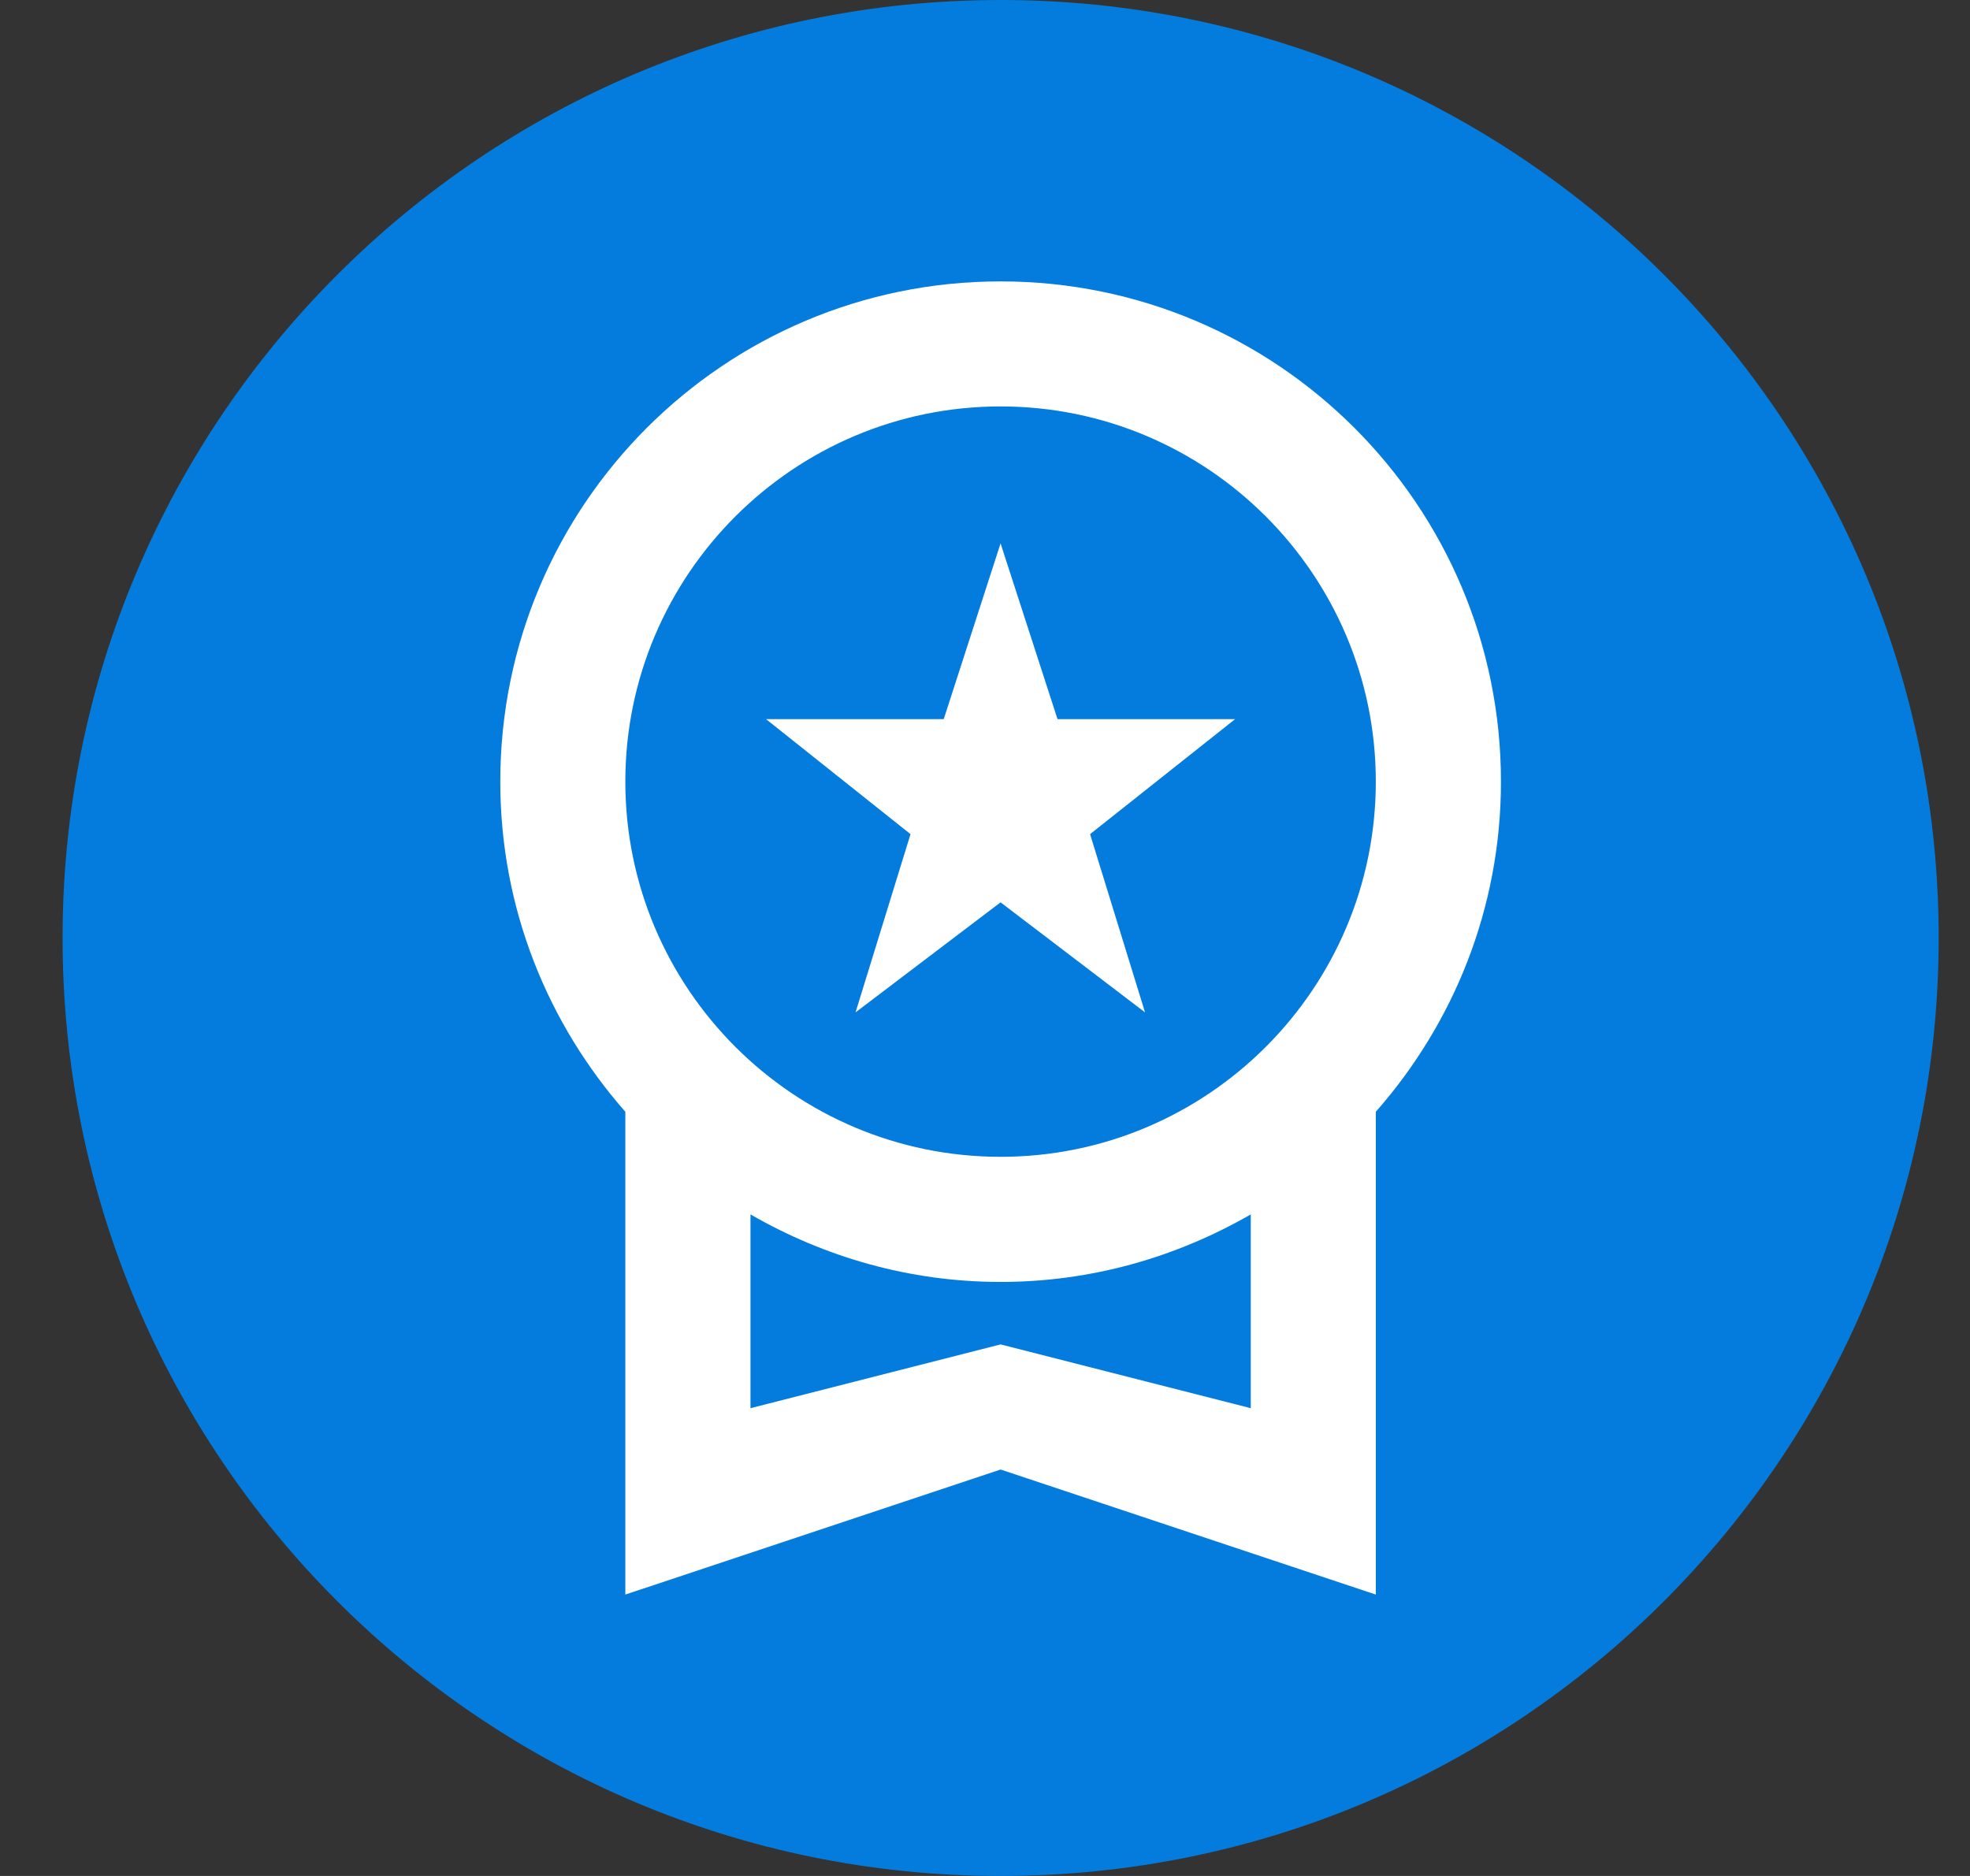 <svg width="21" height="20" viewBox="0 0 21 20" fill="none" xmlns="http://www.w3.org/2000/svg">
<rect x="0" y="0" width="21" height="20" fill="#333333" stroke="none"/>
<path d="M0.667 10C0.667 4.477 5.144 0 10.666 0C16.189 0 20.666 4.477 20.666 10C20.666 15.523 16.189 20 10.666 20C5.144 20 0.667 15.523 0.667 10Z" fill="#047CDD"/>
<path d="M9.12 10.793L10.666 9.62L12.206 10.793L11.62 8.893L13.166 7.667H11.273L10.666 5.793L10.06 7.667H8.166L9.706 8.893L9.12 10.793ZM16 8.333C16 5.387 13.613 3 10.666 3C7.72 3 5.333 5.387 5.333 8.333C5.333 9.687 5.84 10.913 6.666 11.853V17L10.666 15.667L14.666 17V11.853C15.493 10.913 16 9.687 16 8.333ZM10.666 4.333C12.873 4.333 14.666 6.127 14.666 8.333C14.666 10.54 12.873 12.333 10.666 12.333C8.46 12.333 6.666 10.54 6.666 8.333C6.666 6.127 8.46 4.333 10.666 4.333ZM10.666 14.333L8 15.013V12.947C8.786 13.4 9.693 13.667 10.666 13.667C11.64 13.667 12.546 13.4 13.333 12.947V15.013L10.666 14.333Z" fill="white"/>
</svg>
